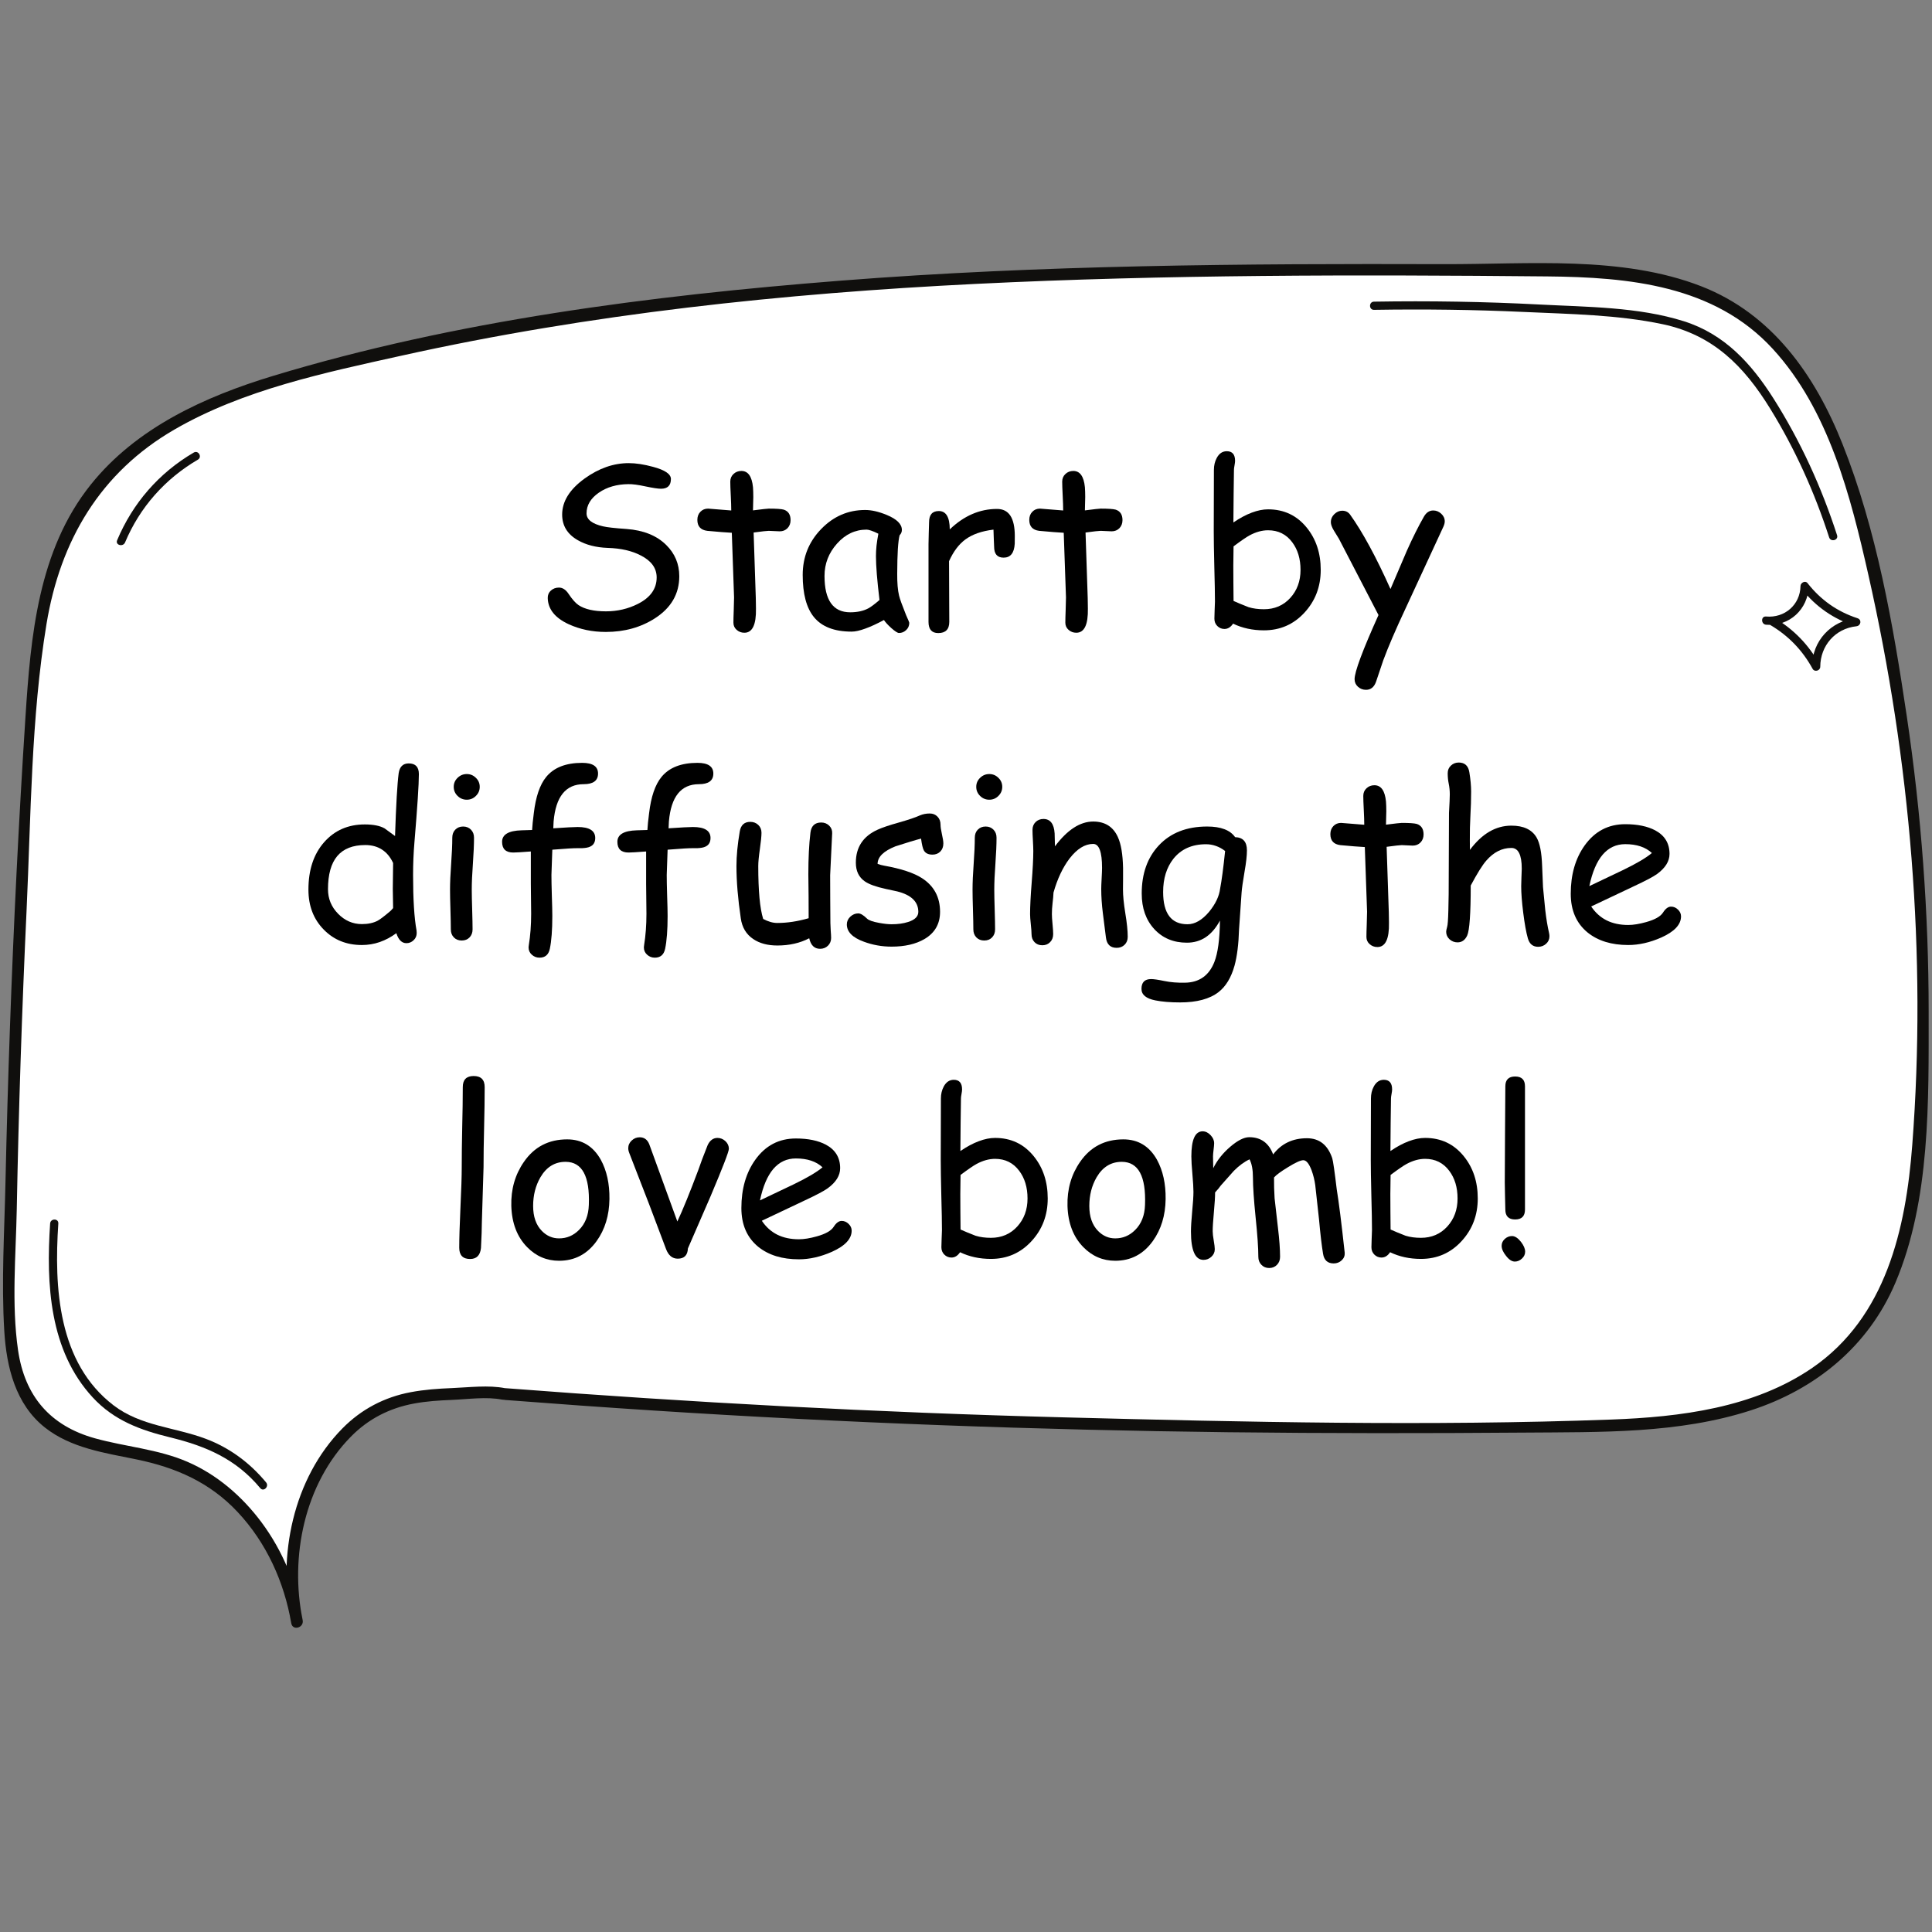 <svg xmlns="http://www.w3.org/2000/svg" xmlns:xlink="http://www.w3.org/1999/xlink" width="500" zoomAndPan="magnify" viewBox="0 0 375 375" height="500" preserveAspectRatio="xMidYMid meet" version="1.2"><rect x="0" y="0" width="375" height="375" fill="#808080" stroke="none"/><defs/><g id="c357b6d754"><path style=" stroke:none;fill-rule:nonzero;fill:#ffffff;fill-opacity:1;" d="M 98.066 270.59 C 171.805 276.297 232.648 277.602 306.543 276.82 C 327.555 276.598 351.781 274.238 363.941 254.242 C 370.402 243.617 371.953 230.039 372.648 217.035 C 374.621 180.305 371.32 143.195 362.93 107.715 C 358.887 90.602 352.949 72.742 340.414 62.688 C 328.312 52.973 312.621 52.559 297.93 52.488 C 218.398 52.121 138.078 51.852 60.457 72.062 C 42.473 76.746 22.949 84 13.527 102.48 C 7.957 113.418 6.895 126.598 6.078 139.285 C 3.695 176.383 2.293 213.566 1.863 250.762 C 1.773 258.309 1.91 266.512 5.93 272.426 C 12.211 281.66 24.188 280.648 33.879 283.984 C 45.836 288.098 55.398 300.5 57.648 314.812 C 54.855 302.301 58.258 288.172 66.223 279.188 C 74.191 270.203 82.504 270.59 97.023 270.41 C 97.273 270.406 97.516 270.543 97.77 270.559 "/><path style=" stroke:none;fill-rule:nonzero;fill:#100f0d;fill-opacity:1;" d="M 98.066 269.441 C 134.121 272.223 170.238 274.16 206.398 275.105 C 241.746 276.023 277.371 276.836 312.719 275.535 C 326.133 275.043 340.469 273.273 351.801 265.477 C 366.062 255.656 369.926 238.527 371.168 222.258 C 373.992 185.344 370.809 147.648 362.648 111.574 C 359.195 96.312 354.965 79.57 344.098 67.723 C 332.754 55.355 316.145 53.801 300.316 53.652 C 263.375 53.301 226.355 53.281 189.449 55.102 C 152.008 56.949 114.582 60.898 77.949 69.031 C 63.023 72.344 47.27 75.625 33.891 83.355 C 19.453 91.703 11.684 104.922 9.016 121.18 C 6.035 139.355 6.012 158.293 5.16 176.66 C 4.258 196.004 3.621 215.355 3.254 234.711 C 3.082 243.703 2.215 253.109 3.5 262.043 C 4.789 270.988 9.754 276.766 18.434 279.176 C 24.383 280.828 30.664 281.266 36.375 283.734 C 42.129 286.219 47 290.441 50.727 295.438 C 54.922 301.059 57.57 307.617 58.754 314.512 C 59 315.941 56.844 316.578 56.543 315.117 C 53.832 302.008 56.867 287.004 66.469 277.246 C 70.121 273.539 74.621 271.172 79.734 270.219 C 82.367 269.723 85.051 269.531 87.727 269.426 C 91.043 269.293 94.82 268.801 98.074 269.453 C 99.52 269.746 98.91 271.957 97.465 271.668 C 94.469 271.062 90.781 271.594 87.727 271.719 C 85.254 271.82 82.777 271.973 80.34 272.43 C 75.598 273.312 71.488 275.41 68.094 278.867 C 59.086 288.031 56.207 302.199 58.754 314.512 C 58.016 314.711 57.281 314.914 56.543 315.117 C 55.16 307.062 51.727 299.453 46.102 293.461 C 40.699 287.703 34.129 284.848 26.52 283.277 C 20.367 282.012 13.773 281.086 8.699 277.066 C 3.008 272.555 1.266 265.348 0.836 258.418 C 0.242 248.789 0.859 238.996 1.066 229.363 C 1.285 219.43 1.57 209.496 1.926 199.566 C 2.641 179.465 3.633 159.363 4.934 139.285 C 5.953 123.539 7.379 106.836 17.637 94.043 C 26.465 83.02 39.75 76.977 52.973 72.969 C 88.496 62.203 126.23 57.383 163.137 54.48 C 202.125 51.414 241.262 51.156 280.352 51.273 C 296.617 51.324 314.723 49.547 330.211 55.566 C 343.984 60.922 352.328 72.859 357.617 86.156 C 364.273 102.883 367.465 121.273 370.102 139 C 372.93 158.008 374.355 177.223 374.352 196.438 C 374.34 213.633 374.738 232.879 367.887 249.004 C 362.664 261.301 352.426 269.668 339.852 273.742 C 325.758 278.309 310.633 277.949 296.004 278.066 C 276.793 278.219 257.578 278.219 238.371 277.996 C 201.211 277.555 164.066 276.188 126.984 273.789 C 117.34 273.168 107.699 272.477 98.066 271.734 C 96.602 271.621 96.59 269.332 98.066 269.441 "/><path style=" stroke:none;fill-rule:nonzero;fill:#100f0d;fill-opacity:1;" d="M 266.691 58.551 C 277.402 58.375 288.113 58.543 298.812 59.105 C 308.008 59.59 317.973 59.555 326.836 62.352 C 334.719 64.84 339.914 70.535 344.227 77.336 C 349.48 85.621 353.559 94.566 356.574 103.883 C 356.887 104.859 355.352 105.277 355.035 104.305 C 352.207 95.551 348.422 87.156 343.59 79.316 C 338.508 71.07 332.535 65.02 322.781 62.941 C 314.035 61.082 304.73 60.961 295.824 60.551 C 286.121 60.105 276.406 59.984 266.691 60.141 C 265.668 60.156 265.668 58.566 266.691 58.551 "/><path style=" stroke:none;fill-rule:nonzero;fill:#100f0d;fill-opacity:1;" d="M 11.32 237.48 C 10.488 249.906 11.254 264.516 22.039 272.773 C 27.352 276.836 33.93 277.004 39.977 279.285 C 44.598 281.031 48.5 283.941 51.645 287.727 C 52.293 288.508 51.176 289.637 50.52 288.852 C 45.816 283.191 39.996 280.695 33 278.988 C 27.25 277.582 22.141 275.715 18.031 271.277 C 9.574 262.148 8.945 249.242 9.73 237.48 C 9.797 236.465 11.387 236.457 11.32 237.48 "/><path style=" stroke:none;fill-rule:nonzero;fill:#100f0d;fill-opacity:1;" d="M 38.414 89.215 C 32.039 92.941 27.133 98.473 24.273 105.289 C 23.879 106.215 22.34 105.809 22.734 104.867 C 25.762 97.652 30.848 91.793 37.609 87.84 C 38.496 87.324 39.297 88.695 38.414 89.215 "/><path style=" stroke:none;fill-rule:nonzero;fill:#100f0d;fill-opacity:1;" d="M 344.398 119.93 C 348.168 122.156 351.094 125.168 353.199 129.012 C 352.707 129.145 352.211 129.277 351.719 129.414 C 351.734 124.41 355.375 120.496 360.324 119.969 C 360.254 120.492 360.184 121.012 360.109 121.531 C 355.91 120.16 352.445 117.781 349.711 114.305 C 350.164 114.117 350.617 113.93 351.07 113.742 C 350.992 118.234 347.297 121.66 342.789 121.258 C 341.777 121.164 341.766 119.574 342.789 119.664 C 346.398 119.988 349.414 117.398 349.477 113.742 C 349.488 113.117 350.387 112.609 350.836 113.18 C 353.391 116.434 356.59 118.711 360.535 119.996 C 361.426 120.289 361.199 121.465 360.324 121.559 C 356.223 121.996 353.328 125.328 353.312 129.414 C 353.309 130.184 352.211 130.516 351.824 129.812 C 349.848 126.203 347.141 123.398 343.594 121.301 C 342.711 120.781 343.512 119.406 344.398 119.93 "/><g style="fill:#000000;fill-opacity:1;"><g transform="translate(103.442, 121.441)"><path style="stroke:none" d="M 2.875 -5.359 C 2.863 -5.953 3.066 -6.438 3.484 -6.812 C 3.91 -7.195 4.43 -7.391 5.047 -7.391 C 5.754 -7.391 6.375 -6.988 6.906 -6.188 C 7.633 -5.102 8.285 -4.367 8.859 -3.984 C 10.078 -3.18 11.848 -2.781 14.172 -2.781 C 16.391 -2.781 18.453 -3.258 20.359 -4.219 C 22.797 -5.445 24.016 -7.16 24.016 -9.359 C 24.016 -11.16 22.988 -12.582 20.938 -13.625 C 19.207 -14.531 17.066 -15.02 14.516 -15.094 C 12.242 -15.176 10.316 -15.672 8.734 -16.578 C 6.691 -17.734 5.672 -19.395 5.672 -21.562 C 5.672 -24.113 7.117 -26.441 10.016 -28.547 C 12.785 -30.547 15.645 -31.547 18.594 -31.547 C 19.988 -31.547 21.562 -31.305 23.312 -30.828 C 25.625 -30.211 26.781 -29.426 26.781 -28.469 C 26.781 -27.207 26.141 -26.578 24.859 -26.578 C 24.285 -26.578 23.281 -26.727 21.844 -27.031 C 20.406 -27.344 19.297 -27.488 18.516 -27.469 C 16.273 -27.445 14.375 -26.898 12.812 -25.828 C 11.207 -24.723 10.406 -23.379 10.406 -21.797 C 10.406 -20.609 11.469 -19.77 13.594 -19.281 C 14.375 -19.094 15.898 -18.922 18.172 -18.766 C 21.453 -18.523 24.016 -17.492 25.859 -15.672 C 27.555 -14.004 28.406 -11.977 28.406 -9.594 C 28.406 -6.176 26.828 -3.453 23.672 -1.422 C 20.93 0.336 17.754 1.219 14.141 1.219 C 11.523 1.219 9.125 0.719 6.938 -0.281 C 4.281 -1.508 2.926 -3.203 2.875 -5.359 Z M 2.875 -5.359 "/></g></g><g style="fill:#000000;fill-opacity:1;"><g transform="translate(133.966, 121.441)"><path style="stroke:none" d="M 17.375 -18.312 C 17.07 -18.312 16.711 -18.328 16.297 -18.359 C 15.891 -18.391 15.539 -18.406 15.25 -18.406 C 14.914 -18.406 13.938 -18.297 12.312 -18.078 L 12.734 -5.375 L 12.75 -4.422 L 12.766 -3.328 C 12.828 -0.191 12.078 1.375 10.516 1.375 C 9.941 1.375 9.441 1.188 9.016 0.812 C 8.598 0.445 8.391 -0.016 8.391 -0.578 C 8.391 -1.117 8.41 -1.938 8.453 -3.031 C 8.492 -4.125 8.516 -4.941 8.516 -5.484 L 8.078 -18.031 C 7.035 -18.082 5.445 -18.207 3.312 -18.406 C 2.031 -18.57 1.391 -19.281 1.391 -20.531 C 1.391 -21.164 1.582 -21.688 1.969 -22.094 C 2.363 -22.508 2.863 -22.719 3.469 -22.719 L 7.969 -22.359 C 7.969 -23.086 7.938 -24.062 7.875 -25.281 C 7.812 -26.508 7.781 -27.398 7.781 -27.953 C 7.781 -28.555 7.988 -29.051 8.406 -29.438 C 8.82 -29.832 9.332 -30.031 9.938 -30.031 C 11.227 -30.031 11.977 -28.977 12.188 -26.875 C 12.227 -26.344 12.25 -25.707 12.25 -24.969 L 12.219 -23.719 L 12.188 -22.375 C 13.969 -22.602 14.988 -22.719 15.25 -22.719 C 16.738 -22.719 17.711 -22.648 18.172 -22.516 C 19.047 -22.223 19.484 -21.547 19.484 -20.484 C 19.484 -19.859 19.285 -19.336 18.891 -18.922 C 18.492 -18.516 17.988 -18.312 17.375 -18.312 Z M 17.375 -18.312 "/></g></g><g style="fill:#000000;fill-opacity:1;"><g transform="translate(154.71, 121.441)"><path style="stroke:none" d="M 19.781 1.422 C 19.508 1.422 19.016 1.102 18.297 0.469 C 17.648 -0.113 17.172 -0.633 16.859 -1.094 C 15.484 -0.352 14.27 0.203 13.219 0.578 C 12.176 0.961 11.301 1.156 10.594 1.156 C 7.238 1.156 4.797 0.211 3.266 -1.672 C 1.816 -3.453 1.094 -6.176 1.094 -9.844 C 1.094 -13.312 2.285 -16.281 4.672 -18.75 C 7.055 -21.219 9.906 -22.453 13.219 -22.453 C 14.469 -22.453 15.867 -22.129 17.422 -21.484 C 19.367 -20.68 20.344 -19.711 20.344 -18.578 C 20.344 -18.191 20.195 -17.848 19.906 -17.547 C 19.758 -17.004 19.645 -16.109 19.562 -14.859 C 19.488 -13.609 19.445 -12.008 19.438 -10.062 C 19.426 -8.281 19.547 -6.875 19.797 -5.844 C 19.941 -5.219 20.395 -3.957 21.156 -2.062 C 21.258 -1.801 21.426 -1.422 21.656 -0.922 L 21.781 -0.562 C 21.781 0.008 21.578 0.484 21.172 0.859 C 20.773 1.234 20.312 1.422 19.781 1.422 Z M 15.312 -13.516 C 15.312 -14.141 15.348 -14.812 15.422 -15.531 C 15.504 -16.258 15.625 -17.031 15.781 -17.844 C 15.25 -18.113 14.789 -18.312 14.406 -18.438 C 14.031 -18.57 13.727 -18.641 13.5 -18.641 C 11.281 -18.641 9.363 -17.734 7.75 -15.922 C 6.133 -14.109 5.328 -12.02 5.328 -9.656 C 5.328 -7.301 5.742 -5.535 6.578 -4.359 C 7.41 -3.18 8.656 -2.594 10.312 -2.594 C 11.695 -2.594 12.867 -2.848 13.828 -3.359 C 14.336 -3.629 15.062 -4.172 16 -4.984 C 15.539 -8.785 15.312 -11.629 15.312 -13.516 Z M 15.312 -13.516 "/></g></g><g style="fill:#000000;fill-opacity:1;"><g transform="translate(177.239, 121.441)"><path style="stroke:none" d="M 19.719 -15.891 C 19.613 -14.098 18.895 -13.203 17.562 -13.203 C 16.332 -13.203 15.719 -13.91 15.719 -15.328 C 15.719 -15.598 15.695 -16.098 15.656 -16.828 L 15.594 -18.641 C 13.32 -18.367 11.504 -17.734 10.141 -16.734 C 8.867 -15.797 7.812 -14.391 6.969 -12.516 L 7.016 -0.734 C 7.016 0.711 6.301 1.438 4.875 1.438 C 3.613 1.438 2.984 0.711 2.984 -0.734 L 2.984 -15.828 C 2.984 -16.297 3 -17.004 3.031 -17.953 C 3.07 -18.898 3.094 -19.609 3.094 -20.078 C 3.094 -21.523 3.723 -22.25 4.984 -22.25 C 6.391 -22.25 7.098 -21.062 7.109 -18.688 C 9.867 -21.332 12.926 -22.656 16.281 -22.656 C 17.438 -22.656 18.301 -22.219 18.875 -21.344 C 19.445 -20.469 19.734 -19.148 19.734 -17.391 C 19.734 -16.648 19.727 -16.148 19.719 -15.891 Z M 19.719 -15.891 "/></g></g><g style="fill:#000000;fill-opacity:1;"><g transform="translate(198.391, 121.441)"><path style="stroke:none" d="M 17.375 -18.312 C 17.07 -18.312 16.711 -18.328 16.297 -18.359 C 15.891 -18.391 15.539 -18.406 15.25 -18.406 C 14.914 -18.406 13.938 -18.297 12.312 -18.078 L 12.734 -5.375 L 12.75 -4.422 L 12.766 -3.328 C 12.828 -0.191 12.078 1.375 10.516 1.375 C 9.941 1.375 9.441 1.188 9.016 0.812 C 8.598 0.445 8.391 -0.016 8.391 -0.578 C 8.391 -1.117 8.41 -1.938 8.453 -3.031 C 8.492 -4.125 8.516 -4.941 8.516 -5.484 L 8.078 -18.031 C 7.035 -18.082 5.445 -18.207 3.312 -18.406 C 2.031 -18.57 1.391 -19.281 1.391 -20.531 C 1.391 -21.164 1.582 -21.688 1.969 -22.094 C 2.363 -22.508 2.863 -22.719 3.469 -22.719 L 7.969 -22.359 C 7.969 -23.086 7.938 -24.062 7.875 -25.281 C 7.812 -26.508 7.781 -27.398 7.781 -27.953 C 7.781 -28.555 7.988 -29.051 8.406 -29.438 C 8.82 -29.832 9.332 -30.031 9.938 -30.031 C 11.227 -30.031 11.977 -28.977 12.188 -26.875 C 12.227 -26.344 12.25 -25.707 12.25 -24.969 L 12.219 -23.719 L 12.188 -22.375 C 13.969 -22.602 14.988 -22.719 15.25 -22.719 C 16.738 -22.719 17.711 -22.648 18.172 -22.516 C 19.047 -22.223 19.484 -21.547 19.484 -20.484 C 19.484 -19.859 19.285 -19.336 18.891 -18.922 C 18.492 -18.516 17.988 -18.312 17.375 -18.312 Z M 17.375 -18.312 "/></g></g><g style="fill:#000000;fill-opacity:1;"><g transform="translate(219.135, 121.441)"><path style="stroke:none" d=""/></g></g><g style="fill:#000000;fill-opacity:1;"><g transform="translate(232.291, 121.441)"><path style="stroke:none" d="M 13.031 0.906 C 10.832 0.906 8.836 0.473 7.047 -0.391 C 6.586 0.297 6.031 0.641 5.375 0.641 C 4.832 0.641 4.367 0.445 3.984 0.062 C 3.609 -0.312 3.422 -0.785 3.422 -1.359 C 3.422 -1.723 3.438 -2.27 3.469 -3 C 3.508 -3.738 3.531 -4.297 3.531 -4.672 C 3.531 -6.18 3.488 -8.453 3.406 -11.484 C 3.332 -14.516 3.297 -16.789 3.297 -18.312 C 3.297 -19.363 3.301 -21.348 3.312 -24.266 C 3.32 -27.18 3.328 -29.172 3.328 -30.234 C 3.328 -31.086 3.508 -31.859 3.875 -32.547 C 4.344 -33.422 4.992 -33.859 5.828 -33.859 C 6.898 -33.859 7.438 -33.234 7.438 -31.984 C 7.438 -31.785 7.398 -31.492 7.328 -31.109 C 7.254 -30.723 7.219 -30.43 7.219 -30.234 L 7.156 -25.516 L 7.109 -20.031 C 8.359 -20.883 9.547 -21.52 10.672 -21.938 C 11.797 -22.363 12.852 -22.578 13.844 -22.578 C 16.926 -22.578 19.426 -21.395 21.344 -19.031 C 23.156 -16.801 24.062 -14.066 24.062 -10.828 C 24.062 -7.566 23.004 -4.797 20.891 -2.516 C 18.785 -0.234 16.164 0.906 13.031 0.906 Z M 13.844 -18.516 C 12.664 -18.516 11.461 -18.18 10.234 -17.516 C 9.629 -17.191 8.598 -16.484 7.141 -15.391 L 7.094 -11.672 L 7.109 -8.328 L 7.141 -4.797 C 7.828 -4.484 8.797 -4.082 10.047 -3.594 C 10.93 -3.32 11.926 -3.188 13.031 -3.188 C 15.102 -3.188 16.805 -3.914 18.141 -5.375 C 19.473 -6.832 20.141 -8.648 20.141 -10.828 C 20.141 -12.973 19.602 -14.758 18.531 -16.188 C 17.375 -17.738 15.812 -18.516 13.844 -18.516 Z M 13.844 -18.516 "/></g></g><g style="fill:#000000;fill-opacity:1;"><g transform="translate(258.409, 121.441)"><path style="stroke:none" d="M 21.734 -19.172 L 14.297 -3.094 C 12.461 0.82 11.055 4.098 10.078 6.734 L 8.672 10.906 C 8.297 11.938 7.648 12.453 6.734 12.453 C 6.129 12.453 5.609 12.254 5.172 11.859 C 4.734 11.461 4.516 10.973 4.516 10.391 C 4.516 8.953 6.062 4.801 9.156 -2.062 L 1.469 -16.875 L 0.5 -18.453 C 0.102 -19.109 -0.094 -19.66 -0.094 -20.109 C -0.094 -20.691 0.129 -21.203 0.578 -21.641 C 1.035 -22.086 1.547 -22.312 2.109 -22.312 C 2.766 -22.312 3.273 -22.062 3.641 -21.562 C 6.066 -18.176 8.68 -13.359 11.484 -7.109 L 14.656 -14.531 C 15.801 -17.094 16.906 -19.301 17.969 -21.156 C 18.426 -21.957 19.031 -22.359 19.781 -22.359 C 20.363 -22.359 20.879 -22.148 21.328 -21.734 C 21.785 -21.316 22.016 -20.82 22.016 -20.25 C 22.016 -19.938 21.922 -19.578 21.734 -19.172 Z M 21.734 -19.172 "/></g></g><g style="fill:#000000;fill-opacity:1;"><g transform="translate(57.647, 182.444)"><path style="stroke:none" d="M 22.797 -18.984 C 22.617 -16.879 22.531 -14.77 22.531 -12.656 C 22.531 -7.883 22.754 -4.281 23.203 -1.844 C 23.223 -1.645 23.234 -1.484 23.234 -1.359 C 23.234 -0.785 23.031 -0.312 22.625 0.062 C 22.227 0.438 21.766 0.625 21.234 0.625 C 20.348 0.625 19.695 -0.02 19.281 -1.312 C 18.25 -0.551 17.176 0.02 16.062 0.406 C 14.957 0.789 13.801 0.984 12.594 0.984 C 9.625 0.984 7.164 -0.004 5.219 -1.984 C 3.219 -4.004 2.219 -6.598 2.219 -9.766 C 2.219 -13.586 3.227 -16.648 5.25 -18.953 C 7.281 -21.266 9.914 -22.422 13.156 -22.422 C 14.82 -22.422 16.102 -22.164 17 -21.656 L 19.031 -20.172 C 19.227 -26.203 19.461 -30.266 19.734 -32.359 C 19.922 -33.629 20.57 -34.266 21.688 -34.266 C 23 -34.266 23.656 -33.57 23.656 -32.188 C 23.656 -30.195 23.367 -25.797 22.797 -18.984 Z M 13.25 -18.422 C 10.832 -18.422 9.02 -17.707 7.812 -16.281 C 6.613 -14.852 6.016 -12.707 6.016 -9.844 C 6.016 -8 6.672 -6.41 7.984 -5.078 C 9.297 -3.742 10.832 -3.078 12.594 -3.078 C 13.801 -3.078 14.82 -3.297 15.656 -3.734 C 16.133 -3.992 16.926 -4.594 18.031 -5.531 C 18.25 -5.719 18.457 -5.938 18.656 -6.188 L 18.594 -9.906 L 18.625 -12.406 L 18.656 -14.938 C 18.113 -16.102 17.391 -16.973 16.484 -17.547 C 15.586 -18.129 14.508 -18.422 13.25 -18.422 Z M 13.25 -18.422 "/></g></g><g style="fill:#000000;fill-opacity:1;"><g transform="translate(83.507, 182.444)"><path style="stroke:none" d="M 7.094 -27.219 C 6.406 -27.219 5.812 -27.461 5.312 -27.953 C 4.812 -28.441 4.562 -29.031 4.562 -29.719 C 4.562 -30.406 4.812 -30.988 5.312 -31.469 C 5.812 -31.957 6.406 -32.203 7.094 -32.203 C 7.781 -32.203 8.367 -31.957 8.859 -31.469 C 9.359 -30.988 9.609 -30.406 9.609 -29.719 C 9.609 -29.031 9.359 -28.441 8.859 -27.953 C 8.367 -27.461 7.781 -27.219 7.094 -27.219 Z M 8.062 -9.766 C 8.062 -8.898 8.086 -7.609 8.141 -5.891 C 8.191 -4.18 8.219 -2.898 8.219 -2.047 C 8.219 -1.41 8.02 -0.891 7.625 -0.484 C 7.238 -0.086 6.734 0.109 6.109 0.109 C 5.492 0.109 4.988 -0.086 4.594 -0.484 C 4.195 -0.891 4 -1.41 4 -2.047 C 4 -2.898 3.973 -4.18 3.922 -5.891 C 3.867 -7.609 3.844 -8.898 3.844 -9.766 C 3.844 -11.109 3.914 -12.785 4.062 -14.797 C 4.207 -16.816 4.281 -18.5 4.281 -19.844 C 4.281 -20.488 4.473 -21.008 4.859 -21.406 C 5.254 -21.812 5.766 -22.016 6.391 -22.016 C 7.004 -22.016 7.508 -21.812 7.906 -21.406 C 8.301 -21.008 8.5 -20.488 8.5 -19.844 C 8.5 -18.5 8.426 -16.816 8.281 -14.797 C 8.133 -12.785 8.062 -11.109 8.062 -9.766 Z M 8.062 -9.766 "/></g></g><g style="fill:#000000;fill-opacity:1;"><g transform="translate(95.846, 182.444)"><path style="stroke:none" d="M 17.438 -30.234 C 13.969 -30.234 12.023 -27.82 11.609 -23 L 11.547 -21.672 C 13.984 -21.836 15.562 -21.922 16.281 -21.922 C 18.551 -21.922 19.688 -21.207 19.688 -19.781 C 19.688 -18.727 19.129 -18.102 18.016 -17.906 C 17.523 -17.82 16.953 -17.789 16.297 -17.812 C 15.648 -17.832 14.004 -17.734 11.359 -17.516 L 11.188 -12.625 C 11.188 -11.727 11.211 -10.391 11.266 -8.609 C 11.328 -6.836 11.359 -5.516 11.359 -4.641 C 11.359 -1.922 11.195 0.195 10.875 1.719 C 10.633 2.863 9.969 3.438 8.875 3.438 C 8.289 3.438 7.789 3.242 7.375 2.859 C 6.957 2.484 6.75 2.008 6.75 1.438 C 6.75 1.32 6.766 1.18 6.797 1.016 C 7.098 -0.848 7.25 -2.879 7.25 -5.078 L 7.188 -10.938 L 7.188 -17.172 C 5.395 -17.035 4.258 -16.969 3.781 -16.969 C 2.332 -16.969 1.609 -17.66 1.609 -19.047 C 1.609 -20.461 2.863 -21.207 5.375 -21.281 L 7.438 -21.344 C 7.477 -22.145 7.586 -23.234 7.766 -24.609 C 8.141 -27.797 8.941 -30.141 10.172 -31.641 C 11.66 -33.461 13.988 -34.375 17.156 -34.375 C 19.207 -34.375 20.234 -33.68 20.234 -32.297 C 20.234 -30.922 19.301 -30.234 17.438 -30.234 Z M 17.438 -30.234 "/></g></g><g style="fill:#000000;fill-opacity:1;"><g transform="translate(118.224, 182.444)"><path style="stroke:none" d="M 17.438 -30.234 C 13.969 -30.234 12.023 -27.82 11.609 -23 L 11.547 -21.672 C 13.984 -21.836 15.562 -21.922 16.281 -21.922 C 18.551 -21.922 19.688 -21.207 19.688 -19.781 C 19.688 -18.727 19.129 -18.102 18.016 -17.906 C 17.523 -17.82 16.953 -17.789 16.297 -17.812 C 15.648 -17.832 14.004 -17.734 11.359 -17.516 L 11.188 -12.625 C 11.188 -11.727 11.211 -10.391 11.266 -8.609 C 11.328 -6.836 11.359 -5.516 11.359 -4.641 C 11.359 -1.922 11.195 0.195 10.875 1.719 C 10.633 2.863 9.969 3.438 8.875 3.438 C 8.289 3.438 7.789 3.242 7.375 2.859 C 6.957 2.484 6.75 2.008 6.75 1.438 C 6.75 1.32 6.766 1.18 6.797 1.016 C 7.098 -0.848 7.25 -2.879 7.25 -5.078 L 7.188 -10.938 L 7.188 -17.172 C 5.395 -17.035 4.258 -16.969 3.781 -16.969 C 2.332 -16.969 1.609 -17.66 1.609 -19.047 C 1.609 -20.461 2.863 -21.207 5.375 -21.281 L 7.438 -21.344 C 7.477 -22.145 7.586 -23.234 7.766 -24.609 C 8.141 -27.797 8.941 -30.141 10.172 -31.641 C 11.66 -33.461 13.988 -34.375 17.156 -34.375 C 19.207 -34.375 20.234 -33.68 20.234 -32.297 C 20.234 -30.922 19.301 -30.234 17.438 -30.234 Z M 17.438 -30.234 "/></g></g><g style="fill:#000000;fill-opacity:1;"><g transform="translate(140.601, 182.444)"><path style="stroke:none" d="M 20.531 -12.562 C 20.531 -11.531 20.535 -9.977 20.547 -7.906 C 20.566 -5.844 20.578 -4.297 20.578 -3.266 C 20.578 -2.953 20.598 -2.473 20.641 -1.828 C 20.691 -1.18 20.719 -0.703 20.719 -0.391 C 20.719 0.223 20.508 0.727 20.094 1.125 C 19.688 1.52 19.18 1.719 18.578 1.719 C 17.473 1.719 16.77 1.035 16.469 -0.328 C 14.676 0.609 12.613 1.078 10.281 1.078 C 8.395 1.078 6.836 0.66 5.609 -0.172 C 4.242 -1.086 3.438 -2.426 3.188 -4.188 C 2.625 -7.988 2.344 -11.375 2.344 -14.344 C 2.344 -16.301 2.555 -18.535 2.984 -21.047 C 3.191 -22.297 3.875 -22.922 5.031 -22.922 C 5.645 -22.922 6.16 -22.723 6.578 -22.328 C 6.992 -21.93 7.203 -21.426 7.203 -20.812 C 7.203 -20.156 7.098 -19.102 6.891 -17.656 C 6.68 -16.207 6.578 -15.102 6.578 -14.344 C 6.578 -11.945 6.656 -9.895 6.812 -8.188 C 6.969 -6.488 7.207 -5.117 7.531 -4.078 C 8 -3.828 8.461 -3.633 8.922 -3.5 C 9.379 -3.363 9.832 -3.297 10.281 -3.297 C 12.195 -3.297 14.223 -3.602 16.359 -4.219 L 16.344 -8.578 L 16.297 -12.75 C 16.297 -15.844 16.43 -18.531 16.703 -20.812 C 16.859 -22.133 17.555 -22.797 18.797 -22.797 C 19.41 -22.797 19.926 -22.594 20.344 -22.188 C 20.758 -21.781 20.953 -21.281 20.922 -20.688 Z M 20.531 -12.562 "/></g></g><g style="fill:#000000;fill-opacity:1;"><g transform="translate(163.495, 182.444)"><path style="stroke:none" d="M 17.5 -16.562 C 16.707 -16.562 16.156 -16.82 15.844 -17.344 C 15.625 -17.719 15.438 -18.492 15.281 -19.672 C 14.207 -19.398 12.551 -18.898 10.312 -18.172 C 8.008 -17.254 6.852 -16.117 6.844 -14.766 C 7.27 -14.609 7.691 -14.492 8.109 -14.422 C 11.398 -13.836 13.848 -13.031 15.453 -12 C 17.797 -10.488 18.969 -8.305 18.969 -5.453 C 18.969 -3.117 17.957 -1.359 15.938 -0.172 C 14.258 0.805 12.133 1.297 9.562 1.297 C 7.688 1.297 5.895 0.977 4.188 0.344 C 1.977 -0.457 0.875 -1.578 0.875 -3.016 C 0.875 -3.586 1.098 -4.086 1.547 -4.516 C 2.004 -4.941 2.52 -5.156 3.094 -5.156 C 3.539 -5.156 4.113 -4.812 4.812 -4.125 C 5.156 -3.801 5.93 -3.531 7.141 -3.312 C 8.098 -3.133 8.906 -3.047 9.562 -3.047 C 10.77 -3.047 11.832 -3.191 12.75 -3.484 C 14.082 -3.898 14.75 -4.555 14.75 -5.453 C 14.75 -7.41 13.383 -8.734 10.656 -9.422 L 8.422 -9.906 C 6.516 -10.32 5.16 -10.812 4.359 -11.375 C 3.203 -12.176 2.625 -13.383 2.625 -15 C 2.625 -18 4.035 -20.133 6.859 -21.406 C 7.711 -21.801 9.086 -22.266 10.984 -22.797 C 12.879 -23.336 14.234 -23.797 15.047 -24.172 C 15.641 -24.422 16.281 -24.547 16.969 -24.547 C 17.582 -24.547 18.082 -24.344 18.469 -23.938 C 18.863 -23.539 19.062 -23.02 19.062 -22.375 C 19.062 -21.957 19.148 -21.348 19.328 -20.547 C 19.516 -19.742 19.609 -19.133 19.609 -18.719 C 19.609 -18.082 19.41 -17.562 19.016 -17.156 C 18.617 -16.758 18.113 -16.562 17.5 -16.562 Z M 17.5 -16.562 "/></g></g><g style="fill:#000000;fill-opacity:1;"><g transform="translate(184.927, 182.444)"><path style="stroke:none" d="M 7.094 -27.219 C 6.406 -27.219 5.812 -27.461 5.312 -27.953 C 4.812 -28.441 4.562 -29.031 4.562 -29.719 C 4.562 -30.406 4.812 -30.988 5.312 -31.469 C 5.812 -31.957 6.406 -32.203 7.094 -32.203 C 7.781 -32.203 8.367 -31.957 8.859 -31.469 C 9.359 -30.988 9.609 -30.406 9.609 -29.719 C 9.609 -29.031 9.359 -28.441 8.859 -27.953 C 8.367 -27.461 7.781 -27.219 7.094 -27.219 Z M 8.062 -9.766 C 8.062 -8.898 8.086 -7.609 8.141 -5.891 C 8.191 -4.18 8.219 -2.898 8.219 -2.047 C 8.219 -1.41 8.02 -0.891 7.625 -0.484 C 7.238 -0.086 6.734 0.109 6.109 0.109 C 5.492 0.109 4.988 -0.086 4.594 -0.484 C 4.195 -0.891 4 -1.41 4 -2.047 C 4 -2.898 3.973 -4.18 3.922 -5.891 C 3.867 -7.609 3.844 -8.898 3.844 -9.766 C 3.844 -11.109 3.914 -12.785 4.062 -14.797 C 4.207 -16.816 4.281 -18.5 4.281 -19.844 C 4.281 -20.488 4.473 -21.008 4.859 -21.406 C 5.254 -21.812 5.766 -22.016 6.391 -22.016 C 7.004 -22.016 7.508 -21.812 7.906 -21.406 C 8.301 -21.008 8.5 -20.488 8.5 -19.844 C 8.5 -18.5 8.426 -16.816 8.281 -14.797 C 8.133 -12.785 8.062 -11.109 8.062 -9.766 Z M 8.062 -9.766 "/></g></g><g style="fill:#000000;fill-opacity:1;"><g transform="translate(197.266, 182.444)"><path style="stroke:none" d="M 19.484 1.531 C 18.242 1.531 17.547 0.852 17.391 -0.5 L 16.797 -5.203 C 16.586 -6.879 16.484 -8.445 16.484 -9.906 C 16.484 -10.312 16.508 -10.992 16.562 -11.953 C 16.613 -12.91 16.641 -13.594 16.641 -14 C 16.641 -17.094 16.066 -18.641 14.922 -18.641 C 13.316 -18.641 11.781 -17.688 10.312 -15.781 C 9 -14.039 7.969 -11.848 7.219 -9.203 C 7.195 -8.641 7.133 -7.938 7.031 -7.094 C 6.945 -6.375 6.906 -5.68 6.906 -5.016 C 6.906 -4.578 6.945 -3.926 7.031 -3.062 C 7.113 -2.207 7.156 -1.566 7.156 -1.141 C 7.156 -0.492 6.957 0.023 6.562 0.422 C 6.176 0.828 5.672 1.031 5.047 1.031 C 4.422 1.031 3.914 0.828 3.531 0.422 C 3.145 0.023 2.953 -0.492 2.953 -1.141 C 2.953 -1.566 2.906 -2.207 2.812 -3.062 C 2.719 -3.926 2.672 -4.578 2.672 -5.016 C 2.672 -6.484 2.773 -8.523 2.984 -11.141 C 3.191 -13.766 3.297 -15.812 3.297 -17.281 C 3.297 -17.738 3.27 -18.422 3.219 -19.328 C 3.164 -20.234 3.141 -20.914 3.141 -21.375 C 3.141 -21.988 3.344 -22.492 3.75 -22.891 C 4.156 -23.285 4.66 -23.484 5.266 -23.484 C 6.586 -23.484 7.312 -22.551 7.438 -20.688 L 7.5 -18.172 C 9.906 -21.379 12.379 -22.984 14.922 -22.984 C 17.211 -22.984 18.812 -21.973 19.719 -19.953 C 20.332 -18.609 20.664 -16.613 20.719 -13.969 L 20.719 -11.797 L 20.703 -9.797 C 20.703 -8.609 20.852 -7.07 21.156 -5.188 C 21.469 -3.301 21.625 -1.773 21.625 -0.609 C 21.625 0.023 21.422 0.539 21.016 0.938 C 20.609 1.332 20.098 1.531 19.484 1.531 Z M 19.484 1.531 "/></g></g><g style="fill:#000000;fill-opacity:1;"><g transform="translate(220.31, 182.444)"><path style="stroke:none" d="M 20.688 -9.266 L 20.188 -2.047 C 20.102 0.816 19.812 3.16 19.312 4.984 C 18.664 7.305 17.629 9.02 16.203 10.125 C 14.484 11.457 12 12.125 8.75 12.125 C 6.844 12.125 5.242 11.992 3.953 11.734 C 2.148 11.379 1.25 10.633 1.25 9.5 C 1.25 8.227 1.875 7.594 3.125 7.594 C 3.633 7.594 4.488 7.719 5.688 7.969 C 6.895 8.219 8.234 8.328 9.703 8.297 C 12.453 8.254 14.348 6.922 15.391 4.297 C 16.078 2.547 16.441 -0.141 16.484 -3.766 C 15.711 -2.328 14.789 -1.25 13.719 -0.531 C 12.656 0.176 11.438 0.531 10.062 0.531 C 7.469 0.531 5.359 -0.348 3.734 -2.109 C 2.109 -3.879 1.297 -6.18 1.297 -9.016 C 1.297 -12.879 2.406 -15.992 4.625 -18.359 C 6.914 -20.797 10.039 -22.016 14 -22.016 C 15.332 -22.016 16.445 -21.844 17.344 -21.5 C 18.25 -21.156 18.941 -20.641 19.422 -19.953 C 20.953 -19.91 21.719 -19.055 21.719 -17.391 C 21.719 -16.367 21.566 -15.008 21.266 -13.312 C 20.93 -11.332 20.738 -9.984 20.688 -9.266 Z M 13.781 -18.578 C 11.062 -18.578 8.953 -17.641 7.453 -15.766 C 6.117 -14.066 5.453 -11.914 5.453 -9.312 C 5.453 -7.227 5.848 -5.66 6.641 -4.609 C 7.43 -3.566 8.613 -3.047 10.188 -3.047 C 11.633 -3.047 13.039 -3.863 14.406 -5.5 C 15.633 -7.008 16.336 -8.5 16.516 -9.969 C 16.816 -11.52 17.141 -13.953 17.484 -17.266 C 16.91 -17.711 16.312 -18.039 15.688 -18.25 C 15.07 -18.469 14.438 -18.578 13.781 -18.578 Z M 13.781 -18.578 "/></g></g><g style="fill:#000000;fill-opacity:1;"><g transform="translate(243.676, 182.444)"><path style="stroke:none" d=""/></g></g><g style="fill:#000000;fill-opacity:1;"><g transform="translate(256.832, 182.444)"><path style="stroke:none" d="M 17.375 -18.312 C 17.07 -18.312 16.711 -18.328 16.297 -18.359 C 15.891 -18.391 15.539 -18.406 15.25 -18.406 C 14.914 -18.406 13.938 -18.297 12.312 -18.078 L 12.734 -5.375 L 12.75 -4.422 L 12.766 -3.328 C 12.828 -0.191 12.078 1.375 10.516 1.375 C 9.941 1.375 9.441 1.188 9.016 0.812 C 8.598 0.445 8.391 -0.016 8.391 -0.578 C 8.391 -1.117 8.41 -1.938 8.453 -3.031 C 8.492 -4.125 8.516 -4.941 8.516 -5.484 L 8.078 -18.031 C 7.035 -18.082 5.445 -18.207 3.312 -18.406 C 2.031 -18.57 1.391 -19.281 1.391 -20.531 C 1.391 -21.164 1.582 -21.688 1.969 -22.094 C 2.363 -22.508 2.863 -22.719 3.469 -22.719 L 7.969 -22.359 C 7.969 -23.086 7.938 -24.062 7.875 -25.281 C 7.812 -26.508 7.781 -27.398 7.781 -27.953 C 7.781 -28.555 7.988 -29.051 8.406 -29.438 C 8.82 -29.832 9.332 -30.031 9.938 -30.031 C 11.227 -30.031 11.977 -28.977 12.188 -26.875 C 12.227 -26.344 12.25 -25.707 12.25 -24.969 L 12.219 -23.719 L 12.188 -22.375 C 13.969 -22.602 14.988 -22.719 15.25 -22.719 C 16.738 -22.719 17.711 -22.648 18.172 -22.516 C 19.047 -22.223 19.484 -21.547 19.484 -20.484 C 19.484 -19.859 19.285 -19.336 18.891 -18.922 C 18.492 -18.516 17.988 -18.312 17.375 -18.312 Z M 17.375 -18.312 "/></g></g><g style="fill:#000000;fill-opacity:1;"><g transform="translate(277.576, 182.444)"><path style="stroke:none" d="M 20.984 1.328 C 19.961 1.328 19.297 0.785 18.984 -0.297 C 18.648 -1.473 18.348 -3.145 18.078 -5.312 C 17.816 -7.383 17.688 -9.086 17.688 -10.422 C 17.688 -10.797 17.703 -11.363 17.734 -12.125 C 17.773 -12.883 17.797 -13.453 17.797 -13.828 C 17.797 -16.516 17.125 -17.859 15.781 -17.859 C 13.957 -17.859 12.332 -17.035 10.906 -15.391 C 10.164 -14.547 9.16 -12.938 7.891 -10.562 C 7.891 -5.094 7.66 -1.859 7.203 -0.859 C 6.797 0.023 6.172 0.469 5.328 0.469 C 4.742 0.469 4.227 0.27 3.781 -0.125 C 3.344 -0.531 3.125 -1.02 3.125 -1.594 C 3.125 -1.789 3.188 -2.102 3.312 -2.531 C 3.426 -2.895 3.504 -3.941 3.547 -5.672 L 3.609 -8.859 L 3.672 -24.656 C 3.773 -26.438 3.828 -27.633 3.828 -28.25 C 3.828 -28.977 3.758 -29.664 3.625 -30.312 C 3.488 -30.969 3.422 -31.648 3.422 -32.359 C 3.422 -32.961 3.629 -33.457 4.047 -33.844 C 4.461 -34.238 4.969 -34.438 5.562 -34.438 C 6.738 -34.438 7.426 -33.805 7.625 -32.547 C 7.852 -31.16 7.969 -29.906 7.969 -28.781 C 7.969 -27.281 7.922 -25.711 7.828 -24.078 C 7.742 -22.516 7.707 -20.945 7.719 -19.375 L 7.734 -17.484 C 8.91 -19.055 10.164 -20.234 11.5 -21.016 C 12.844 -21.797 14.27 -22.188 15.781 -22.188 C 18.156 -22.188 19.789 -21.41 20.688 -19.859 C 21.312 -18.773 21.664 -16.941 21.75 -14.359 L 21.922 -10.25 L 22.359 -5.781 C 22.555 -4.102 22.801 -2.629 23.094 -1.359 C 23.145 -1.109 23.172 -0.898 23.172 -0.734 C 23.172 -0.141 22.957 0.348 22.531 0.734 C 22.102 1.129 21.586 1.328 20.984 1.328 Z M 20.984 1.328 "/></g></g><g style="fill:#000000;fill-opacity:1;"><g transform="translate(303.006, 182.444)"><path style="stroke:none" d="M 13.031 0.984 C 9.789 0.984 7.164 0.176 5.156 -1.438 C 2.969 -3.227 1.875 -5.738 1.875 -8.969 C 1.875 -12.695 2.773 -15.82 4.578 -18.344 C 6.547 -21.094 9.172 -22.469 12.453 -22.469 C 14.828 -22.469 16.77 -22.066 18.281 -21.266 C 20.125 -20.273 21.047 -18.754 21.047 -16.703 C 21.047 -15.273 20.238 -13.973 18.625 -12.797 C 17.906 -12.273 16.383 -11.473 14.062 -10.391 L 5.844 -6.5 C 6.645 -5.301 7.645 -4.398 8.844 -3.797 C 10.039 -3.203 11.438 -2.906 13.031 -2.906 C 14.02 -2.906 15.18 -3.094 16.516 -3.469 C 18.203 -3.938 19.289 -4.551 19.781 -5.312 C 20.27 -6.082 20.789 -6.469 21.344 -6.469 C 21.852 -6.469 22.301 -6.273 22.688 -5.891 C 23.082 -5.516 23.281 -5.078 23.281 -4.578 C 23.281 -2.984 22 -1.613 19.438 -0.469 C 17.238 0.5 15.102 0.984 13.031 0.984 Z M 12.453 -18.594 C 10.703 -18.594 9.242 -17.914 8.078 -16.562 C 6.922 -15.207 6.055 -13.172 5.484 -10.453 L 12.078 -13.594 C 14.672 -14.852 16.52 -15.945 17.625 -16.875 C 16.395 -18.02 14.672 -18.594 12.453 -18.594 Z M 12.453 -18.594 "/></g></g><g style="fill:#000000;fill-opacity:1;"><g transform="translate(85.404, 243.448)"><path style="stroke:none" d="M 8.453 -16.906 L 8.125 -6.219 C 8.125 -5.082 8.066 -3.414 7.953 -1.219 C 7.805 0.207 7.102 0.922 5.844 0.922 C 4.438 0.922 3.734 0.191 3.734 -1.266 C 3.734 -3.004 3.812 -5.609 3.969 -9.078 C 4.133 -12.555 4.219 -15.164 4.219 -16.906 C 4.219 -19.164 4.25 -21.754 4.312 -24.672 C 4.383 -27.586 4.422 -30.176 4.422 -32.438 C 4.422 -33.875 5.125 -34.594 6.531 -34.594 C 7.957 -34.594 8.672 -33.875 8.672 -32.438 C 8.672 -30.176 8.633 -27.586 8.562 -24.672 C 8.488 -21.754 8.453 -19.164 8.453 -16.906 Z M 8.453 -16.906 "/></g></g><g style="fill:#000000;fill-opacity:1;"><g transform="translate(97.464, 243.448)"><path style="stroke:none" d="M 11.047 1.266 C 8.641 1.266 6.57 0.379 4.844 -1.391 C 2.906 -3.367 1.883 -6.031 1.781 -9.375 C 1.695 -12.613 2.516 -15.469 4.234 -17.938 C 6.242 -20.844 9.039 -22.297 12.625 -22.297 C 15.488 -22.297 17.66 -20.984 19.141 -18.359 C 20.305 -16.234 20.867 -13.68 20.828 -10.703 C 20.785 -7.523 19.957 -4.812 18.344 -2.562 C 16.508 -0.008 14.078 1.266 11.047 1.266 Z M 12.344 -17.938 C 10.238 -17.945 8.598 -16.941 7.422 -14.922 C 6.484 -13.297 6.016 -11.445 6.016 -9.375 C 6.016 -7.289 6.582 -5.672 7.719 -4.516 C 8.664 -3.555 9.773 -3.078 11.047 -3.078 C 12.535 -3.078 13.82 -3.617 14.906 -4.703 C 16.125 -5.91 16.766 -7.539 16.828 -9.594 C 17.035 -15.133 15.539 -17.914 12.344 -17.938 Z M 12.344 -17.938 "/></g></g><g style="fill:#000000;fill-opacity:1;"><g transform="translate(120.615, 243.448)"><path style="stroke:none" d="M 12.906 -1.125 C 12.852 0.195 12.195 0.859 10.938 0.859 C 9.895 0.859 9.141 0.242 8.672 -0.984 L 5.375 -9.719 L 1.547 -19.594 C 1.398 -19.957 1.328 -20.285 1.328 -20.578 C 1.328 -21.16 1.551 -21.66 2 -22.078 C 2.445 -22.492 2.961 -22.703 3.547 -22.703 C 4.41 -22.703 5.023 -22.266 5.391 -21.391 L 10.859 -6.359 C 11.93 -8.648 13.285 -11.977 14.922 -16.344 C 15.305 -17.488 15.914 -19.109 16.75 -21.203 C 17.195 -22.117 17.828 -22.578 18.641 -22.578 C 19.223 -22.578 19.738 -22.367 20.188 -21.953 C 20.633 -21.535 20.859 -21.039 20.859 -20.469 C 20.859 -19.926 19.676 -16.859 17.312 -11.266 Z M 12.906 -1.125 "/></g></g><g style="fill:#000000;fill-opacity:1;"><g transform="translate(142.026, 243.448)"><path style="stroke:none" d="M 13.031 0.984 C 9.789 0.984 7.164 0.176 5.156 -1.438 C 2.969 -3.227 1.875 -5.738 1.875 -8.969 C 1.875 -12.695 2.773 -15.82 4.578 -18.344 C 6.547 -21.094 9.172 -22.469 12.453 -22.469 C 14.828 -22.469 16.77 -22.066 18.281 -21.266 C 20.125 -20.273 21.047 -18.754 21.047 -16.703 C 21.047 -15.273 20.238 -13.973 18.625 -12.797 C 17.906 -12.273 16.383 -11.473 14.062 -10.391 L 5.844 -6.5 C 6.645 -5.301 7.645 -4.398 8.844 -3.797 C 10.039 -3.203 11.438 -2.906 13.031 -2.906 C 14.02 -2.906 15.18 -3.094 16.516 -3.469 C 18.203 -3.938 19.289 -4.551 19.781 -5.312 C 20.27 -6.082 20.789 -6.469 21.344 -6.469 C 21.852 -6.469 22.301 -6.273 22.688 -5.891 C 23.082 -5.516 23.281 -5.078 23.281 -4.578 C 23.281 -2.984 22 -1.613 19.438 -0.469 C 17.238 0.5 15.102 0.984 13.031 0.984 Z M 12.453 -18.594 C 10.703 -18.594 9.242 -17.914 8.078 -16.562 C 6.922 -15.207 6.055 -13.172 5.484 -10.453 L 12.078 -13.594 C 14.672 -14.852 16.52 -15.945 17.625 -16.875 C 16.395 -18.02 14.672 -18.594 12.453 -18.594 Z M 12.453 -18.594 "/></g></g><g style="fill:#000000;fill-opacity:1;"><g transform="translate(166.145, 243.448)"><path style="stroke:none" d=""/></g></g><g style="fill:#000000;fill-opacity:1;"><g transform="translate(179.301, 243.448)"><path style="stroke:none" d="M 13.031 0.906 C 10.832 0.906 8.836 0.473 7.047 -0.391 C 6.586 0.297 6.031 0.641 5.375 0.641 C 4.832 0.641 4.367 0.445 3.984 0.062 C 3.609 -0.312 3.422 -0.785 3.422 -1.359 C 3.422 -1.723 3.438 -2.27 3.469 -3 C 3.508 -3.738 3.531 -4.297 3.531 -4.672 C 3.531 -6.18 3.488 -8.453 3.406 -11.484 C 3.332 -14.516 3.297 -16.789 3.297 -18.312 C 3.297 -19.363 3.301 -21.348 3.312 -24.266 C 3.32 -27.18 3.328 -29.172 3.328 -30.234 C 3.328 -31.086 3.508 -31.859 3.875 -32.547 C 4.344 -33.422 4.992 -33.859 5.828 -33.859 C 6.898 -33.859 7.438 -33.234 7.438 -31.984 C 7.438 -31.785 7.398 -31.492 7.328 -31.109 C 7.254 -30.723 7.219 -30.43 7.219 -30.234 L 7.156 -25.516 L 7.109 -20.031 C 8.359 -20.883 9.547 -21.52 10.672 -21.938 C 11.797 -22.363 12.852 -22.578 13.844 -22.578 C 16.926 -22.578 19.426 -21.395 21.344 -19.031 C 23.156 -16.801 24.062 -14.066 24.062 -10.828 C 24.062 -7.566 23.004 -4.797 20.891 -2.516 C 18.785 -0.234 16.164 0.906 13.031 0.906 Z M 13.844 -18.516 C 12.664 -18.516 11.461 -18.18 10.234 -17.516 C 9.629 -17.191 8.598 -16.484 7.141 -15.391 L 7.094 -11.672 L 7.109 -8.328 L 7.141 -4.797 C 7.828 -4.484 8.797 -4.082 10.047 -3.594 C 10.93 -3.32 11.926 -3.188 13.031 -3.188 C 15.102 -3.188 16.805 -3.914 18.141 -5.375 C 19.473 -6.832 20.141 -8.648 20.141 -10.828 C 20.141 -12.973 19.602 -14.758 18.531 -16.188 C 17.375 -17.738 15.812 -18.516 13.844 -18.516 Z M 13.844 -18.516 "/></g></g><g style="fill:#000000;fill-opacity:1;"><g transform="translate(205.419, 243.448)"><path style="stroke:none" d="M 11.047 1.266 C 8.641 1.266 6.57 0.379 4.844 -1.391 C 2.906 -3.367 1.883 -6.031 1.781 -9.375 C 1.695 -12.613 2.516 -15.469 4.234 -17.938 C 6.242 -20.844 9.039 -22.297 12.625 -22.297 C 15.488 -22.297 17.66 -20.984 19.141 -18.359 C 20.305 -16.234 20.867 -13.68 20.828 -10.703 C 20.785 -7.523 19.957 -4.812 18.344 -2.562 C 16.508 -0.008 14.078 1.266 11.047 1.266 Z M 12.344 -17.938 C 10.238 -17.945 8.598 -16.941 7.422 -14.922 C 6.484 -13.297 6.016 -11.445 6.016 -9.375 C 6.016 -7.289 6.582 -5.672 7.719 -4.516 C 8.664 -3.555 9.773 -3.078 11.047 -3.078 C 12.535 -3.078 13.82 -3.617 14.906 -4.703 C 16.125 -5.91 16.766 -7.539 16.828 -9.594 C 17.035 -15.133 15.539 -17.914 12.344 -17.938 Z M 12.344 -17.938 "/></g></g><g style="fill:#000000;fill-opacity:1;"><g transform="translate(228.57, 243.448)"><path style="stroke:none" d="M 30.297 1.781 C 29.117 1.781 28.43 1.156 28.234 -0.094 C 27.973 -1.664 27.711 -3.883 27.453 -6.75 L 26.719 -13.422 C 26.582 -14.41 26.344 -15.375 26 -16.312 C 25.508 -17.602 24.977 -18.25 24.406 -18.25 C 23.875 -18.25 22.883 -17.801 21.438 -16.906 C 20.062 -16.07 19.156 -15.406 18.719 -14.906 C 18.707 -13.551 18.742 -12.203 18.828 -10.859 L 19.484 -5.109 C 19.754 -2.848 19.891 -0.977 19.891 0.5 C 19.891 1.125 19.691 1.641 19.297 2.047 C 18.898 2.461 18.395 2.672 17.781 2.672 C 17.164 2.672 16.66 2.461 16.266 2.047 C 15.867 1.641 15.672 1.125 15.672 0.5 C 15.672 -1.238 15.492 -3.801 15.141 -7.188 C 14.797 -10.582 14.625 -13.145 14.625 -14.875 C 14.625 -16.395 14.406 -17.578 13.969 -18.422 C 12.969 -17.961 11.953 -17.219 10.922 -16.188 L 8.391 -13.344 C 8.16 -13 7.789 -12.551 7.281 -12 C 7.281 -11.133 7.203 -9.863 7.047 -8.188 C 6.891 -6.508 6.812 -5.27 6.812 -4.469 C 6.812 -4.039 6.879 -3.438 7.016 -2.656 C 7.148 -1.883 7.219 -1.328 7.219 -0.984 C 7.219 -0.398 7 0.086 6.562 0.484 C 6.125 0.891 5.613 1.094 5.031 1.094 C 3.406 1.094 2.594 -0.742 2.594 -4.422 C 2.594 -5.285 2.672 -6.566 2.828 -8.266 C 2.992 -9.973 3.078 -11.258 3.078 -12.125 C 3.078 -12.883 3.008 -14.023 2.875 -15.547 C 2.738 -17.066 2.672 -18.211 2.672 -18.984 C 2.672 -22.234 3.398 -23.859 4.859 -23.859 C 5.422 -23.859 5.93 -23.613 6.391 -23.125 C 6.859 -22.645 7.094 -22.117 7.094 -21.547 C 7.094 -21.273 7.055 -20.852 6.984 -20.281 C 6.91 -19.707 6.875 -19.27 6.875 -18.969 L 6.922 -16.703 C 7.672 -18.234 8.77 -19.617 10.219 -20.859 C 11.664 -22.098 12.895 -22.719 13.906 -22.719 C 16.156 -22.719 17.703 -21.602 18.547 -19.375 C 19.336 -20.414 20.273 -21.195 21.359 -21.719 C 22.453 -22.25 23.703 -22.516 25.109 -22.516 C 27.504 -22.516 29.141 -21.223 30.016 -18.641 C 30.18 -18.117 30.473 -16.102 30.891 -12.594 C 31.297 -10.133 31.812 -6.031 32.438 -0.281 C 32.477 0.289 32.285 0.773 31.859 1.172 C 31.43 1.578 30.91 1.781 30.297 1.781 Z M 30.297 1.781 "/></g></g><g style="fill:#000000;fill-opacity:1;"><g transform="translate(262.771, 243.448)"><path style="stroke:none" d="M 13.031 0.906 C 10.832 0.906 8.836 0.473 7.047 -0.391 C 6.586 0.297 6.031 0.641 5.375 0.641 C 4.832 0.641 4.367 0.445 3.984 0.062 C 3.609 -0.312 3.422 -0.785 3.422 -1.359 C 3.422 -1.723 3.438 -2.27 3.469 -3 C 3.508 -3.738 3.531 -4.297 3.531 -4.672 C 3.531 -6.18 3.488 -8.453 3.406 -11.484 C 3.332 -14.516 3.297 -16.789 3.297 -18.312 C 3.297 -19.363 3.301 -21.348 3.312 -24.266 C 3.32 -27.18 3.328 -29.172 3.328 -30.234 C 3.328 -31.086 3.508 -31.859 3.875 -32.547 C 4.344 -33.422 4.992 -33.859 5.828 -33.859 C 6.898 -33.859 7.438 -33.234 7.438 -31.984 C 7.438 -31.785 7.398 -31.492 7.328 -31.109 C 7.254 -30.723 7.219 -30.43 7.219 -30.234 L 7.156 -25.516 L 7.109 -20.031 C 8.359 -20.883 9.547 -21.52 10.672 -21.938 C 11.797 -22.363 12.852 -22.578 13.844 -22.578 C 16.926 -22.578 19.426 -21.395 21.344 -19.031 C 23.156 -16.801 24.062 -14.066 24.062 -10.828 C 24.062 -7.566 23.004 -4.797 20.891 -2.516 C 18.785 -0.234 16.164 0.906 13.031 0.906 Z M 13.844 -18.516 C 12.664 -18.516 11.461 -18.18 10.234 -17.516 C 9.629 -17.191 8.598 -16.484 7.141 -15.391 L 7.094 -11.672 L 7.109 -8.328 L 7.141 -4.797 C 7.828 -4.484 8.797 -4.082 10.047 -3.594 C 10.93 -3.32 11.926 -3.188 13.031 -3.188 C 15.102 -3.188 16.805 -3.914 18.141 -5.375 C 19.473 -6.832 20.141 -8.648 20.141 -10.828 C 20.141 -12.973 19.602 -14.758 18.531 -16.188 C 17.375 -17.738 15.812 -18.516 13.844 -18.516 Z M 13.844 -18.516 "/></g></g><g style="fill:#000000;fill-opacity:1;"><g transform="translate(288.889, 243.448)"><path style="stroke:none" d="M 7.109 -32.594 L 7.109 -8.672 C 7.109 -7.391 6.473 -6.75 5.203 -6.75 C 3.93 -6.75 3.297 -7.391 3.297 -8.672 C 3.297 -9.254 3.273 -10.129 3.234 -11.297 C 3.203 -12.461 3.188 -13.332 3.188 -13.906 C 3.188 -15.988 3.203 -19.102 3.234 -23.25 C 3.273 -27.395 3.297 -30.508 3.297 -32.594 C 3.297 -33.863 3.93 -34.5 5.203 -34.5 C 6.473 -34.5 7.109 -33.863 7.109 -32.594 Z M 7.141 -0.5 C 7.141 0.02 6.93 0.469 6.516 0.844 C 6.109 1.227 5.648 1.422 5.141 1.422 C 4.566 1.422 3.992 1.047 3.422 0.297 C 2.859 -0.398 2.578 -1.047 2.578 -1.641 C 2.578 -2.148 2.781 -2.594 3.188 -2.969 C 3.602 -3.344 4.07 -3.531 4.594 -3.531 C 5.156 -3.531 5.734 -3.156 6.328 -2.406 C 6.867 -1.707 7.141 -1.07 7.141 -0.5 Z M 7.141 -0.5 "/></g></g></g></svg>